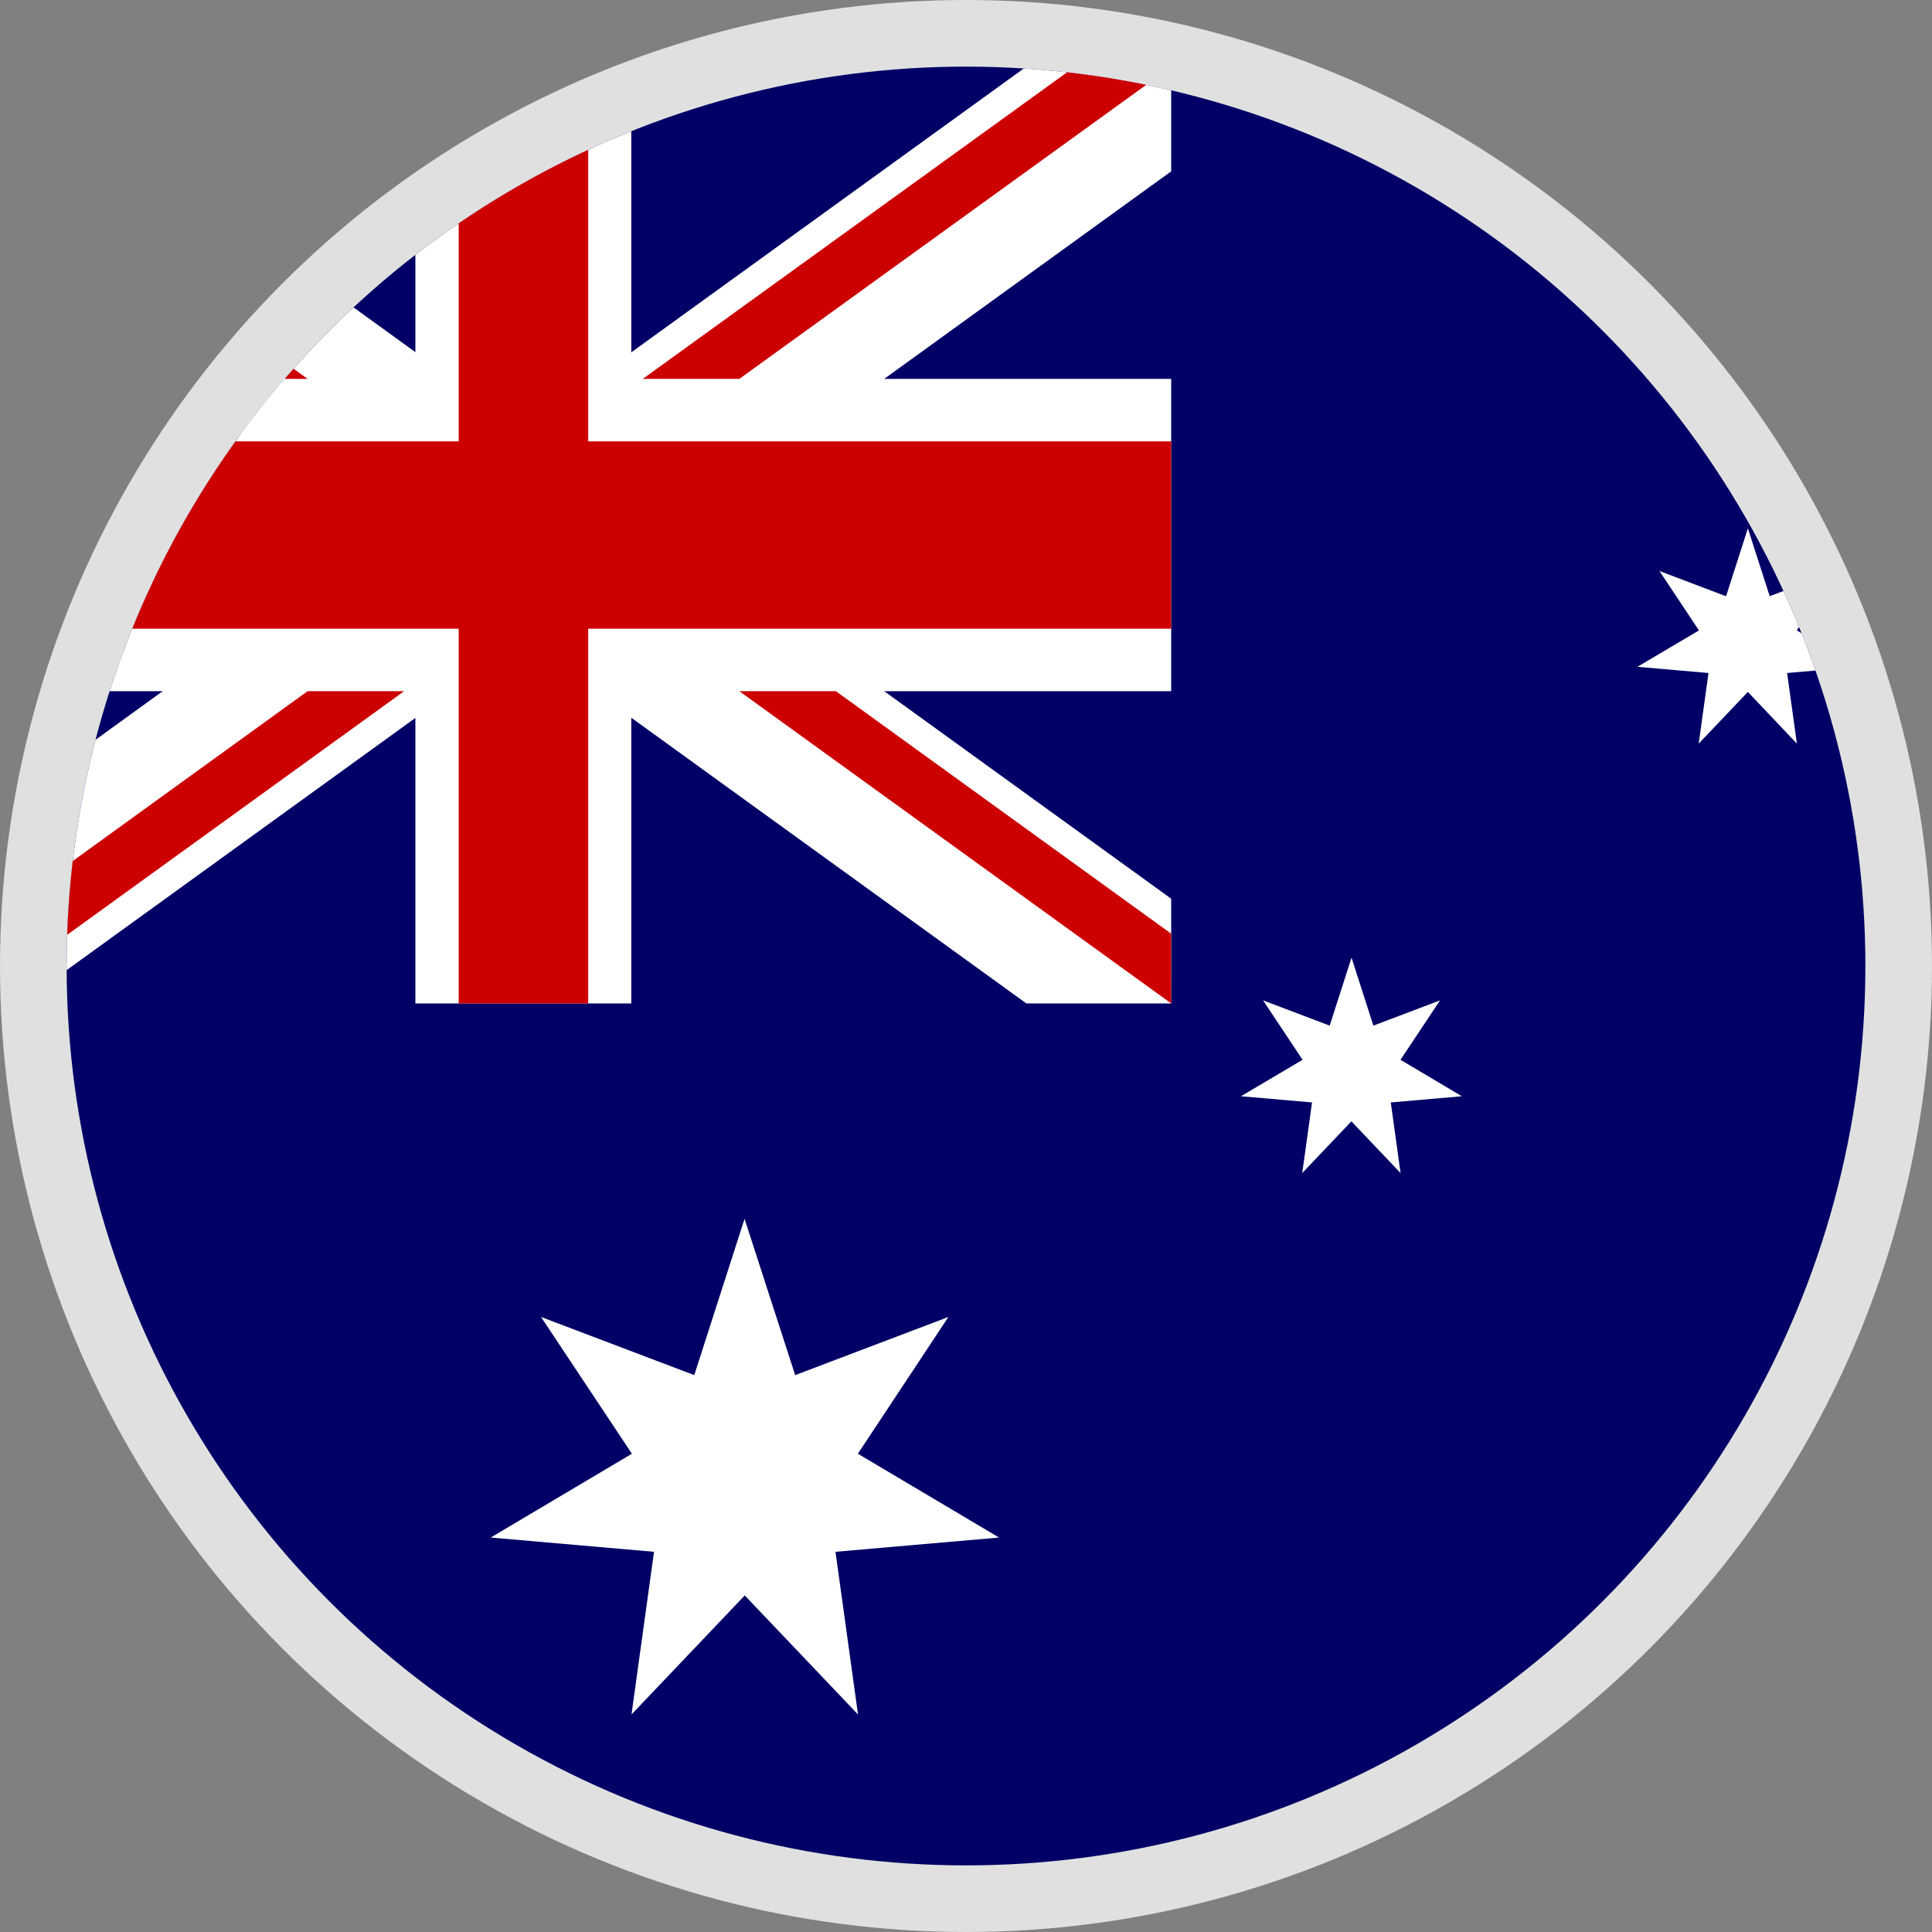 <svg xmlns="http://www.w3.org/2000/svg" xmlns:xlink="http://www.w3.org/1999/xlink" width="29" height="29" viewBox="0 0 29 29">
  <rect x="0" y="0" width="29" height="29" fill="#808080" stroke="none"/>
  <defs>
    <clipPath id="clip-path">
      <ellipse id="Ellipse_2" data-name="Ellipse 2" cx="13.5" cy="13.5" rx="13.5" ry="13.5" fill="#fff" stroke="#707070" stroke-width="1"/>
    </clipPath>
  </defs>
  <g id="AUD" transform="translate(-268 -89)">
    <circle id="Ellipse_43" data-name="Ellipse 43" cx="14.5" cy="14.5" r="14.5" transform="translate(268 89)" fill="#e0e0e0"/>
    <g id="Group_1" data-name="Group 1" transform="translate(269 90)" clip-path="url(#clip-path)">
      <g id="aus" transform="translate(-2.865)">
        <rect id="rect124" width="36" height="27" fill="#006"/>
        <g id="g584">
          <path id="path146" d="M0,0V1.572l17.271,12.49h2.174V12.49L2.174,0H0ZM19.445,0V1.572L2.174,14.062H0V12.49L17.271,0Z" fill="#fff"/>
          <path id="path136" d="M8.1,0V14.062h3.241V0ZM0,4.687V9.375H19.445V4.687Z" fill="#fff"/>
          <path id="path141" d="M0,5.625V8.437H19.445V5.625ZM8.75,0V14.062h1.944V0Z" fill="#c00"/>
          <path id="path150" d="M0,14.062,6.482,9.375H7.931L1.449,14.062ZM0,0,6.482,4.687H5.032L0,1.048V0ZM11.514,4.687,18,0h1.449L12.963,4.687Zm7.931,9.375L12.963,9.375h1.449l5.032,3.639Z" fill="#c00"/>
        </g>
        <g id="g3045" transform="translate(0.076 -2.123)">
          <path id="polygon589" d="M16.86,20.438l-2.455.214.338,2.442-1.7-1.787-1.7,1.787.338-2.442L9.23,20.438l2.119-1.258L9.985,17.127l2.3.873.755-2.346h0L13.8,18l2.3-.873L14.741,19.18Z" transform="translate(-0.075 3.764)" fill="#fff" fill-rule="evenodd"/>
          <g id="g596" transform="translate(-7.675 6.786)">
            <path id="polygon590" d="M34.966,19.667l-.593-.892,1,.379.328-1.02h0l.328,1.02,1-.379-.593.892.921.547-1.067.093.147,1.06-.738-.776-.738.776.147-1.06-1.067-.093Z" fill="#fff" fill-rule="evenodd"/>
            <path id="polygon592" d="M34.966,3.8l-.593-.892,1,.379L35.7,2.267h0l.328,1.019,1-.379-.593.892.921.547-1.067.093.147,1.06L35.7,4.723l-.738.776.147-1.06-1.067-.093Z" fill="#fff" fill-rule="evenodd"/>
            <path id="polygon593" d="M29.016,10.245l-.593-.892,1,.379.328-1.02h0l.328,1.02,1-.379-.593.892.921.547-1.067.093.147,1.06-.738-.776-.738.776.147-1.06-1.067-.093Z" fill="#fff" fill-rule="evenodd"/>
            <path id="polygon594" d="M40.257,8.658l-.594-.892,1,.379.325-1.02h0l.329,1.02,1-.379-.591.892.92.547L41.582,9.3l.147,1.06-.738-.776-.738.776L40.4,9.3,39.335,9.2Z" fill="#fff" fill-rule="evenodd"/>
            <path id="polygon595" d="M38.083,13.333l-.583.361.164-.666-.524-.442.684-.05.259-.635h0l.259.635.684.05-.524.442.164.666Z" fill="#fff" fill-rule="evenodd"/>
          </g>
        </g>
      </g>
    </g>
  </g>
</svg>
